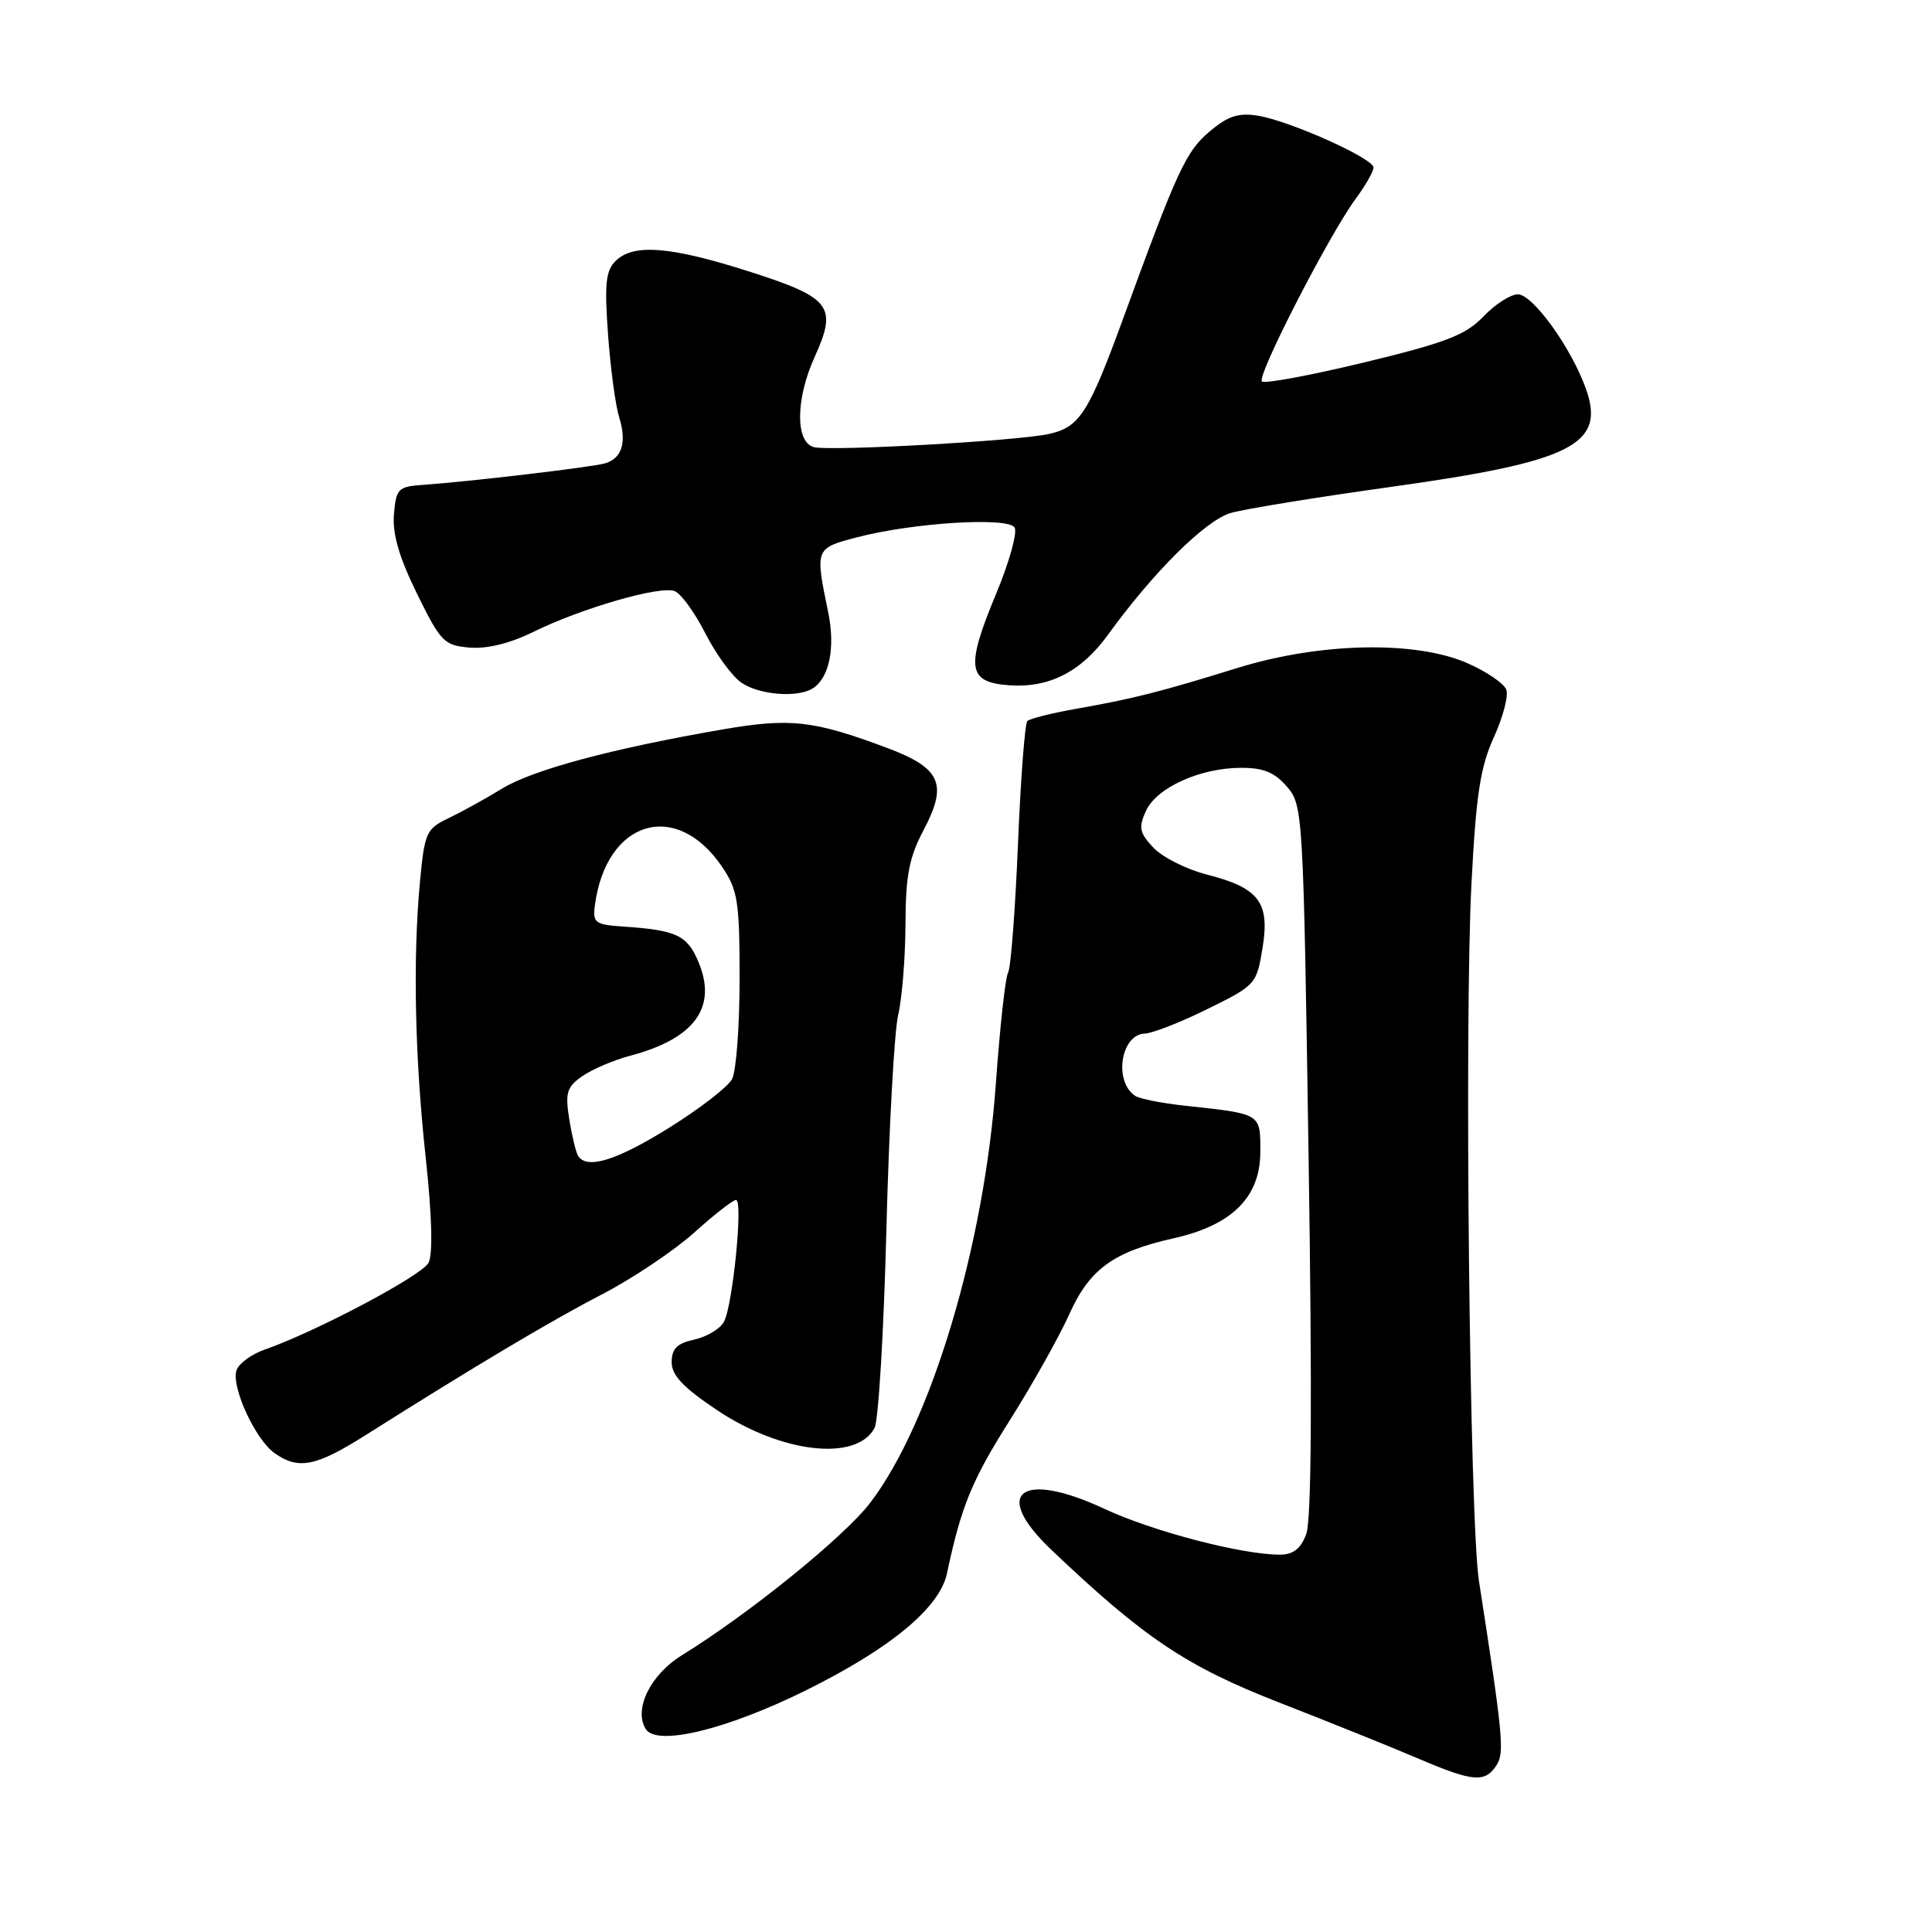 <?xml version="1.0" encoding="UTF-8" standalone="no"?>
<!DOCTYPE svg PUBLIC "-//W3C//DTD SVG 1.1//EN" "http://www.w3.org/Graphics/SVG/1.1/DTD/svg11.dtd" >
<svg xmlns="http://www.w3.org/2000/svg" xmlns:xlink="http://www.w3.org/1999/xlink" version="1.1" viewBox="0 0 256 256">
 <g >
 <path fill="currentColor"
d=" M 198.34 233.83 C 199.36 232.21 199.13 229.80 195.97 209.50 C 194.73 201.50 194.02 135.27 194.98 117.00 C 195.59 105.27 196.16 101.58 197.95 97.68 C 199.16 95.02 199.90 92.19 199.59 91.38 C 199.28 90.56 196.99 89.00 194.50 87.90 C 187.63 84.86 174.95 85.11 164.00 88.50 C 153.64 91.71 150.21 92.57 142.61 93.92 C 139.36 94.49 136.45 95.22 136.13 95.54 C 135.80 95.86 135.24 103.26 134.88 111.98 C 134.52 120.70 133.93 128.30 133.58 128.87 C 133.22 129.44 132.50 136.04 131.96 143.53 C 130.43 165.03 123.39 188.53 115.32 199.11 C 111.88 203.62 99.35 213.77 90.34 219.34 C 86.17 221.92 83.94 226.48 85.56 229.10 C 87.00 231.43 96.23 229.20 106.75 224.00 C 118.03 218.41 124.51 213.04 125.48 208.48 C 127.37 199.58 128.76 196.18 133.78 188.23 C 136.81 183.43 140.34 177.13 141.64 174.24 C 144.34 168.19 147.48 165.88 155.47 164.09 C 163.26 162.35 167.00 158.63 167.00 152.62 C 167.00 147.50 167.18 147.61 156.99 146.51 C 153.96 146.18 151.00 145.60 150.42 145.21 C 147.53 143.29 148.51 137.04 151.72 136.95 C 152.70 136.92 156.43 135.46 160.00 133.70 C 166.38 130.56 166.51 130.41 167.29 125.63 C 168.28 119.55 166.85 117.66 159.90 115.88 C 157.20 115.19 154.02 113.58 152.83 112.32 C 150.98 110.35 150.84 109.66 151.84 107.46 C 153.24 104.37 159.02 101.75 164.43 101.74 C 167.40 101.73 168.90 102.34 170.53 104.24 C 172.65 106.70 172.70 107.55 173.40 153.66 C 173.88 185.19 173.78 201.46 173.08 203.29 C 172.35 205.22 171.35 206.00 169.59 206.00 C 164.55 206.00 152.75 202.92 146.39 199.95 C 135.30 194.77 131.32 197.75 139.25 205.30 C 151.55 217.01 157.18 220.79 169.46 225.58 C 176.08 228.16 184.43 231.52 188.00 233.05 C 195.25 236.14 196.81 236.26 198.34 233.83 Z  M 48.43 190.17 C 63.01 180.96 73.00 175.01 79.82 171.48 C 83.85 169.39 89.31 165.72 91.97 163.34 C 94.62 160.95 97.12 159.00 97.53 159.00 C 98.49 159.00 97.10 172.94 95.93 175.14 C 95.43 176.07 93.66 177.13 92.01 177.50 C 89.71 178.00 89.00 178.71 89.00 180.50 C 89.00 182.24 90.52 183.85 95.03 186.86 C 103.58 192.57 113.49 193.69 115.88 189.22 C 116.40 188.25 117.11 176.44 117.45 162.98 C 117.79 149.51 118.50 136.70 119.01 134.50 C 119.53 132.30 119.96 126.90 119.98 122.49 C 120.00 116.02 120.46 113.62 122.38 109.99 C 125.62 103.87 124.68 101.77 117.51 99.09 C 107.79 95.45 104.71 95.11 95.77 96.65 C 81.11 99.18 70.60 102.00 66.50 104.51 C 64.30 105.86 61.10 107.62 59.40 108.43 C 56.50 109.81 56.26 110.34 55.66 116.70 C 54.69 126.90 54.96 140.10 56.42 153.50 C 57.24 161.09 57.37 166.17 56.79 167.32 C 55.91 169.02 41.93 176.43 35.07 178.83 C 33.37 179.42 31.70 180.63 31.36 181.51 C 30.55 183.61 33.81 190.76 36.41 192.57 C 39.56 194.78 41.86 194.32 48.43 190.17 Z  M 107.70 91.21 C 109.90 89.81 110.71 85.79 109.73 81.07 C 107.99 72.68 108.01 72.65 113.50 71.21 C 120.92 69.26 133.56 68.47 134.44 69.90 C 134.83 70.54 133.75 74.46 132.02 78.61 C 127.92 88.46 128.19 90.40 133.69 90.80 C 139.00 91.19 143.24 89.03 146.79 84.14 C 152.86 75.76 159.74 68.94 163.09 67.97 C 164.97 67.43 174.57 65.87 184.42 64.50 C 208.36 61.16 212.81 58.90 210.12 51.45 C 208.14 45.98 203.09 39.00 201.12 39.00 C 200.16 39.00 198.11 40.32 196.56 41.94 C 194.20 44.40 191.61 45.40 180.78 48.02 C 173.65 49.74 167.54 50.88 167.21 50.54 C 166.50 49.83 176.15 31.05 179.65 26.32 C 180.94 24.57 182.00 22.71 182.00 22.20 C 182.00 20.99 170.91 16.02 166.67 15.33 C 164.11 14.92 162.71 15.37 160.32 17.39 C 157.15 20.05 156.04 22.44 148.90 42.00 C 144.23 54.79 143.06 56.61 138.96 57.51 C 134.79 58.43 110.00 59.81 107.85 59.25 C 105.37 58.60 105.41 52.89 107.94 47.31 C 110.99 40.60 110.12 39.45 99.37 36.01 C 88.85 32.64 83.90 32.24 81.56 34.59 C 80.26 35.89 80.08 37.66 80.57 44.34 C 80.89 48.83 81.56 53.75 82.04 55.28 C 83.08 58.59 82.42 60.75 80.16 61.40 C 78.44 61.90 62.12 63.83 56.00 64.25 C 52.75 64.48 52.48 64.76 52.20 68.16 C 51.98 70.73 52.88 73.83 55.25 78.66 C 58.40 85.07 58.84 85.52 62.23 85.81 C 64.54 86.00 67.59 85.25 70.67 83.73 C 77.04 80.59 87.46 77.58 89.38 78.32 C 90.23 78.64 92.05 81.15 93.44 83.88 C 94.83 86.62 96.97 89.57 98.20 90.43 C 100.56 92.08 105.67 92.50 107.70 91.21 Z  M 76.60 153.15 C 76.31 152.69 75.78 150.50 75.43 148.29 C 74.87 144.80 75.10 144.04 77.14 142.61 C 78.44 141.70 81.30 140.47 83.50 139.89 C 92.03 137.64 95.07 133.48 92.56 127.49 C 91.07 123.91 89.64 123.24 82.50 122.77 C 78.87 122.52 78.53 122.27 78.82 120.00 C 80.29 108.67 89.62 105.85 95.71 114.90 C 97.76 117.94 98.00 119.47 98.00 129.71 C 98.00 135.99 97.55 141.97 97.00 142.99 C 96.46 144.02 92.71 146.91 88.67 149.43 C 81.67 153.79 77.74 155.00 76.60 153.15 Z "/>
</g>
</svg>